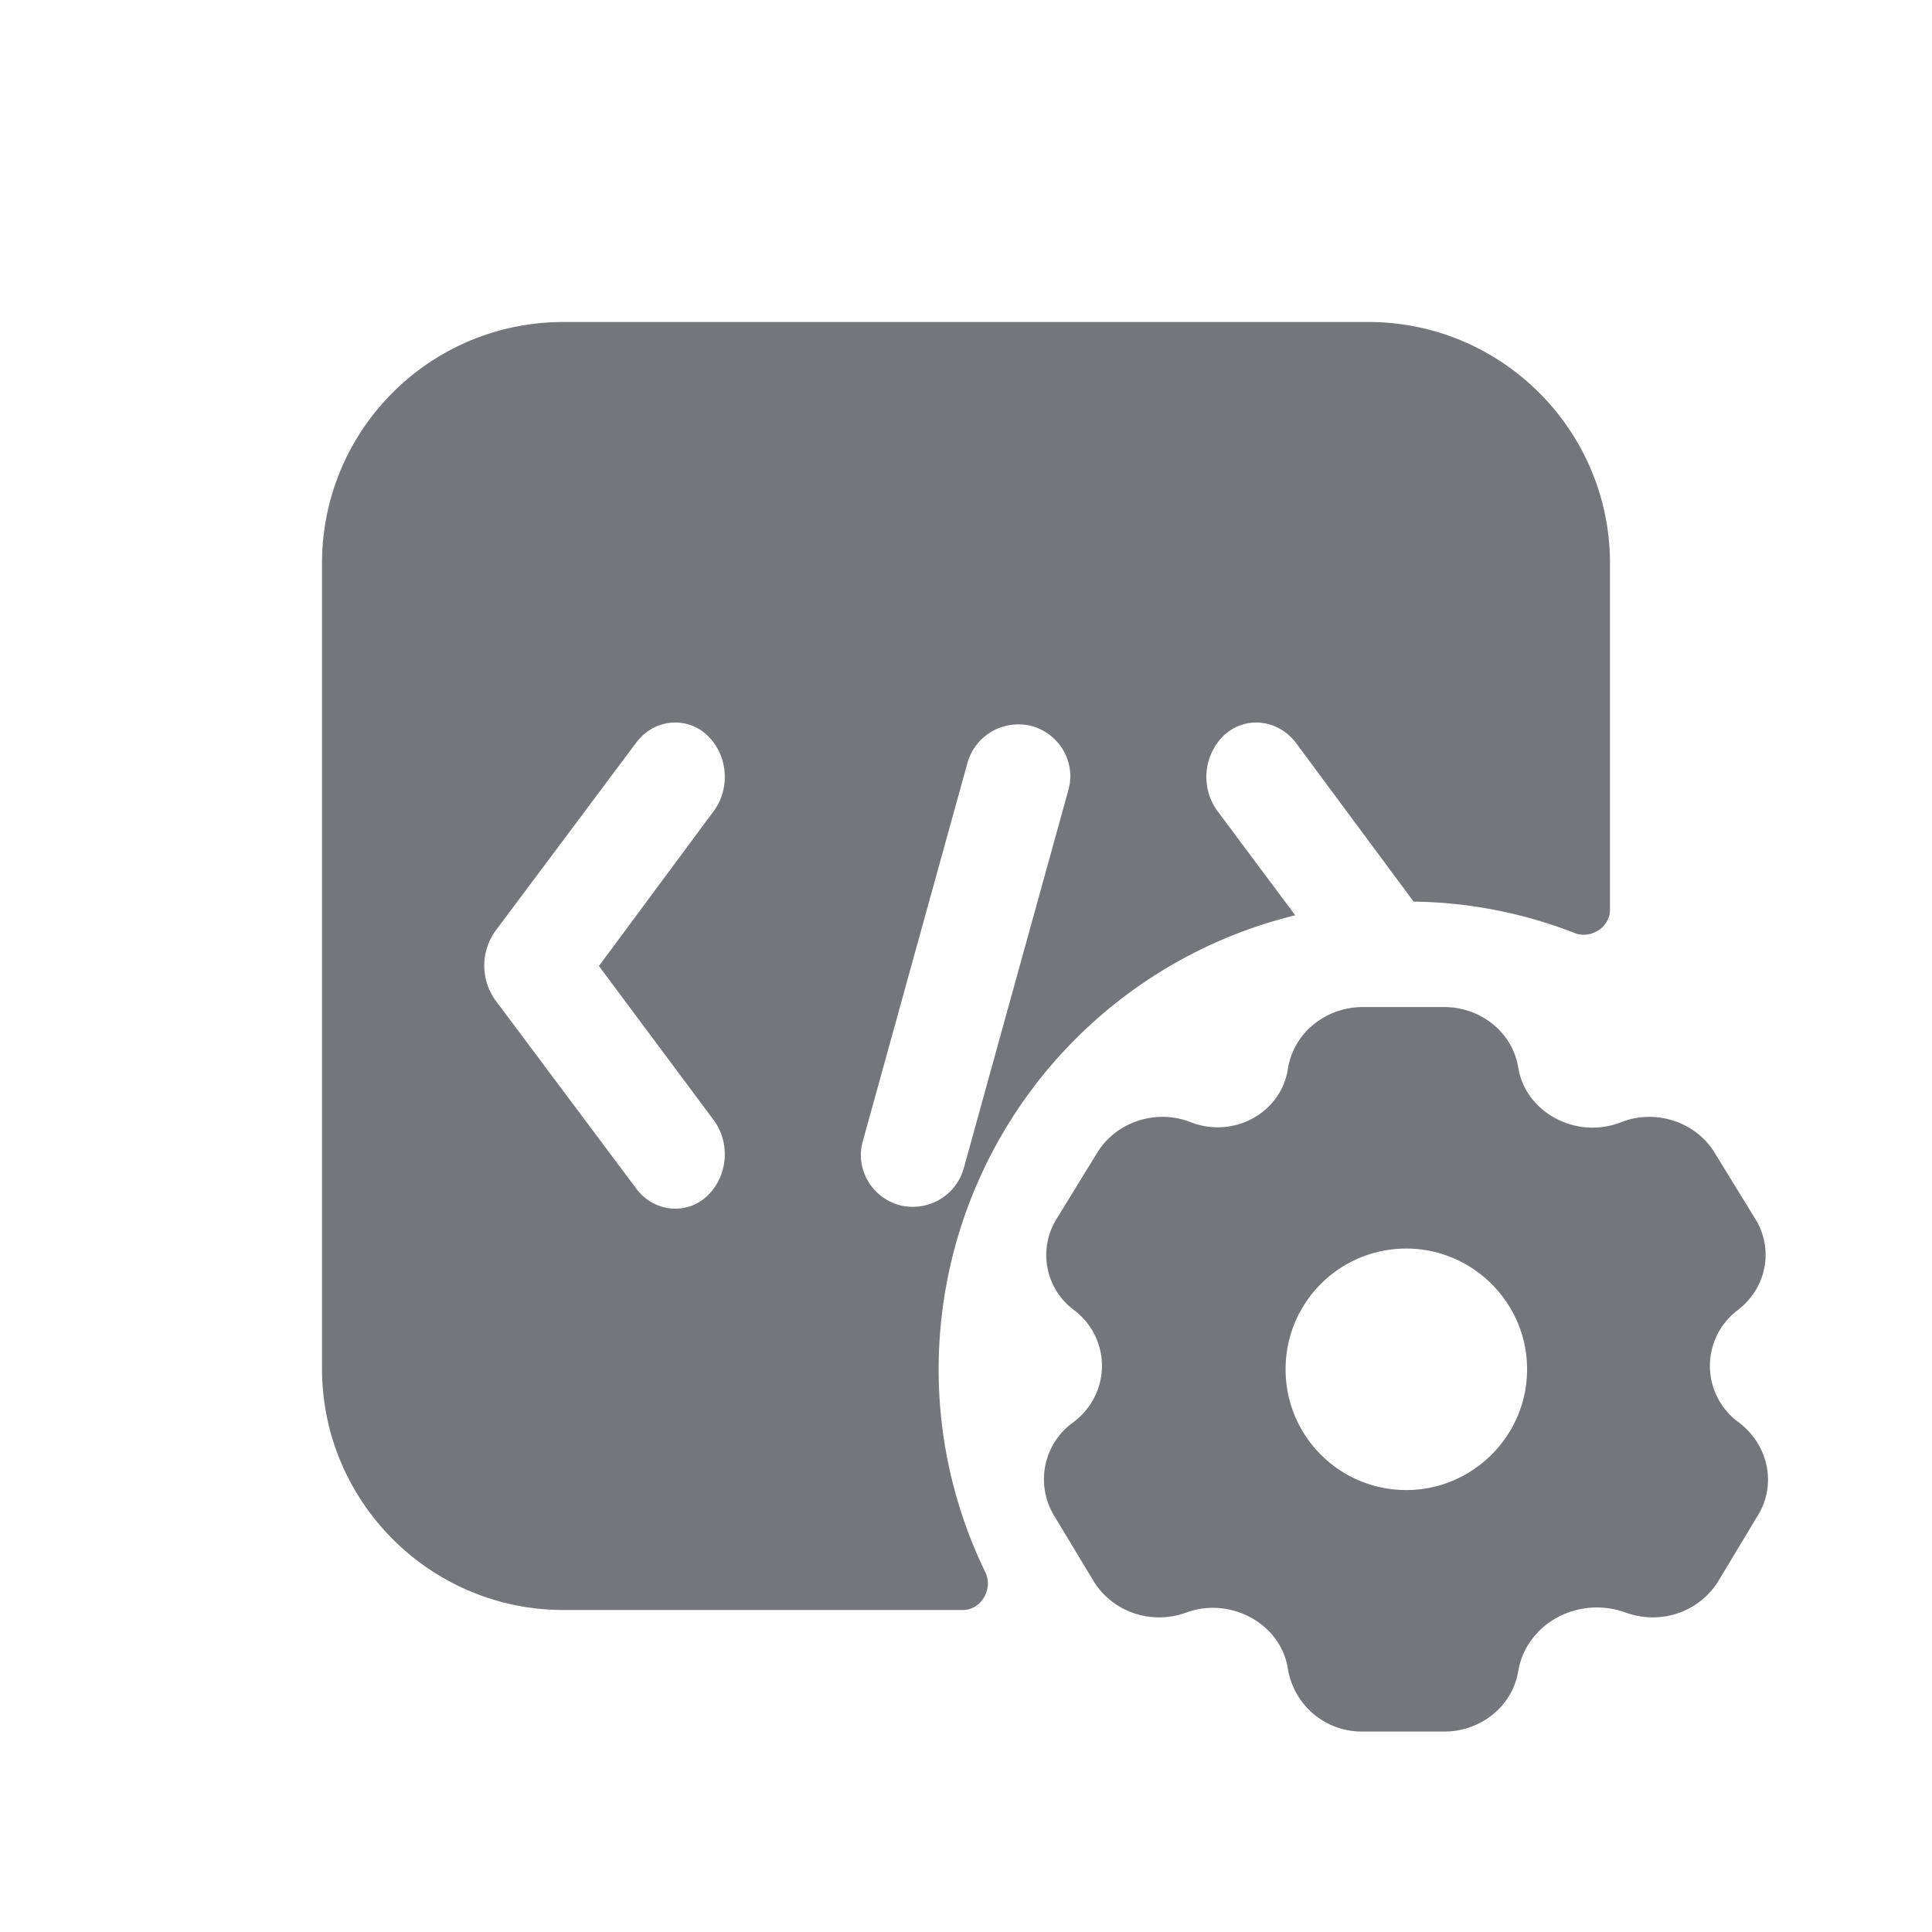 <svg xmlns="http://www.w3.org/2000/svg" fill="none" viewBox="0 0 24 24" focusable="false"><path fill="#74767B" fill-rule="evenodd" d="M4 7c0-1.66 1.34-3 3-3h10c1.65 0 3 1.34 3 3v4.3c0 .22-.24.37-.44.29a5.7 5.7 0 0 0-2-.39L16.1 9.23c-.22-.29-.61-.34-.88-.11a.72.72 0 0 0-.1.95l.97 1.3a5.81 5.81 0 0 0-4.43 5.64c0 .9.21 1.76.58 2.52.1.21-.05.47-.28.47H7c-1.66 0-3-1.35-3-3zm4.77 2.12c.27.24.31.66.1.95L7.44 12l1.43 1.92c.21.29.17.71-.1.95-.26.23-.66.18-.87-.11l-1.75-2.34a.74.74 0 0 1 0-.85L7.9 9.23c.21-.29.61-.34.87-.11m4.5.7c.1-.34-.1-.7-.45-.8-.35-.09-.7.11-.8.45l-1.3 4.7c-.1.34.1.7.45.8.35.09.7-.11.8-.45zM16 13.27c.07-.43.46-.76.93-.76h1.01c.46 0 .85.32.92.75.09.56.72.9 1.28.68.43-.17.93 0 1.16.38l.51.83c.23.38.13.86-.23 1.13a.867.867 0 0 0 .02 1.39c.37.28.47.77.24 1.15l-.5.83c-.24.38-.72.54-1.15.38-.59-.21-1.23.14-1.33.73-.07.43-.46.75-.92.75h-1.01a.93.93 0 0 1-.93-.77c-.08-.56-.7-.91-1.26-.71-.43.16-.91 0-1.15-.38l-.5-.83a.87.87 0 0 1 .24-1.15c.47-.35.48-1.03.02-1.39a.85.85 0 0 1-.23-1.13l.51-.83c.23-.38.73-.55 1.16-.38.54.21 1.13-.12 1.21-.67m1.47 5.24c.82 0 1.5-.67 1.5-1.5s-.68-1.5-1.5-1.5c-.83 0-1.5.67-1.5 1.5s.67 1.5 1.5 1.5"/></svg>